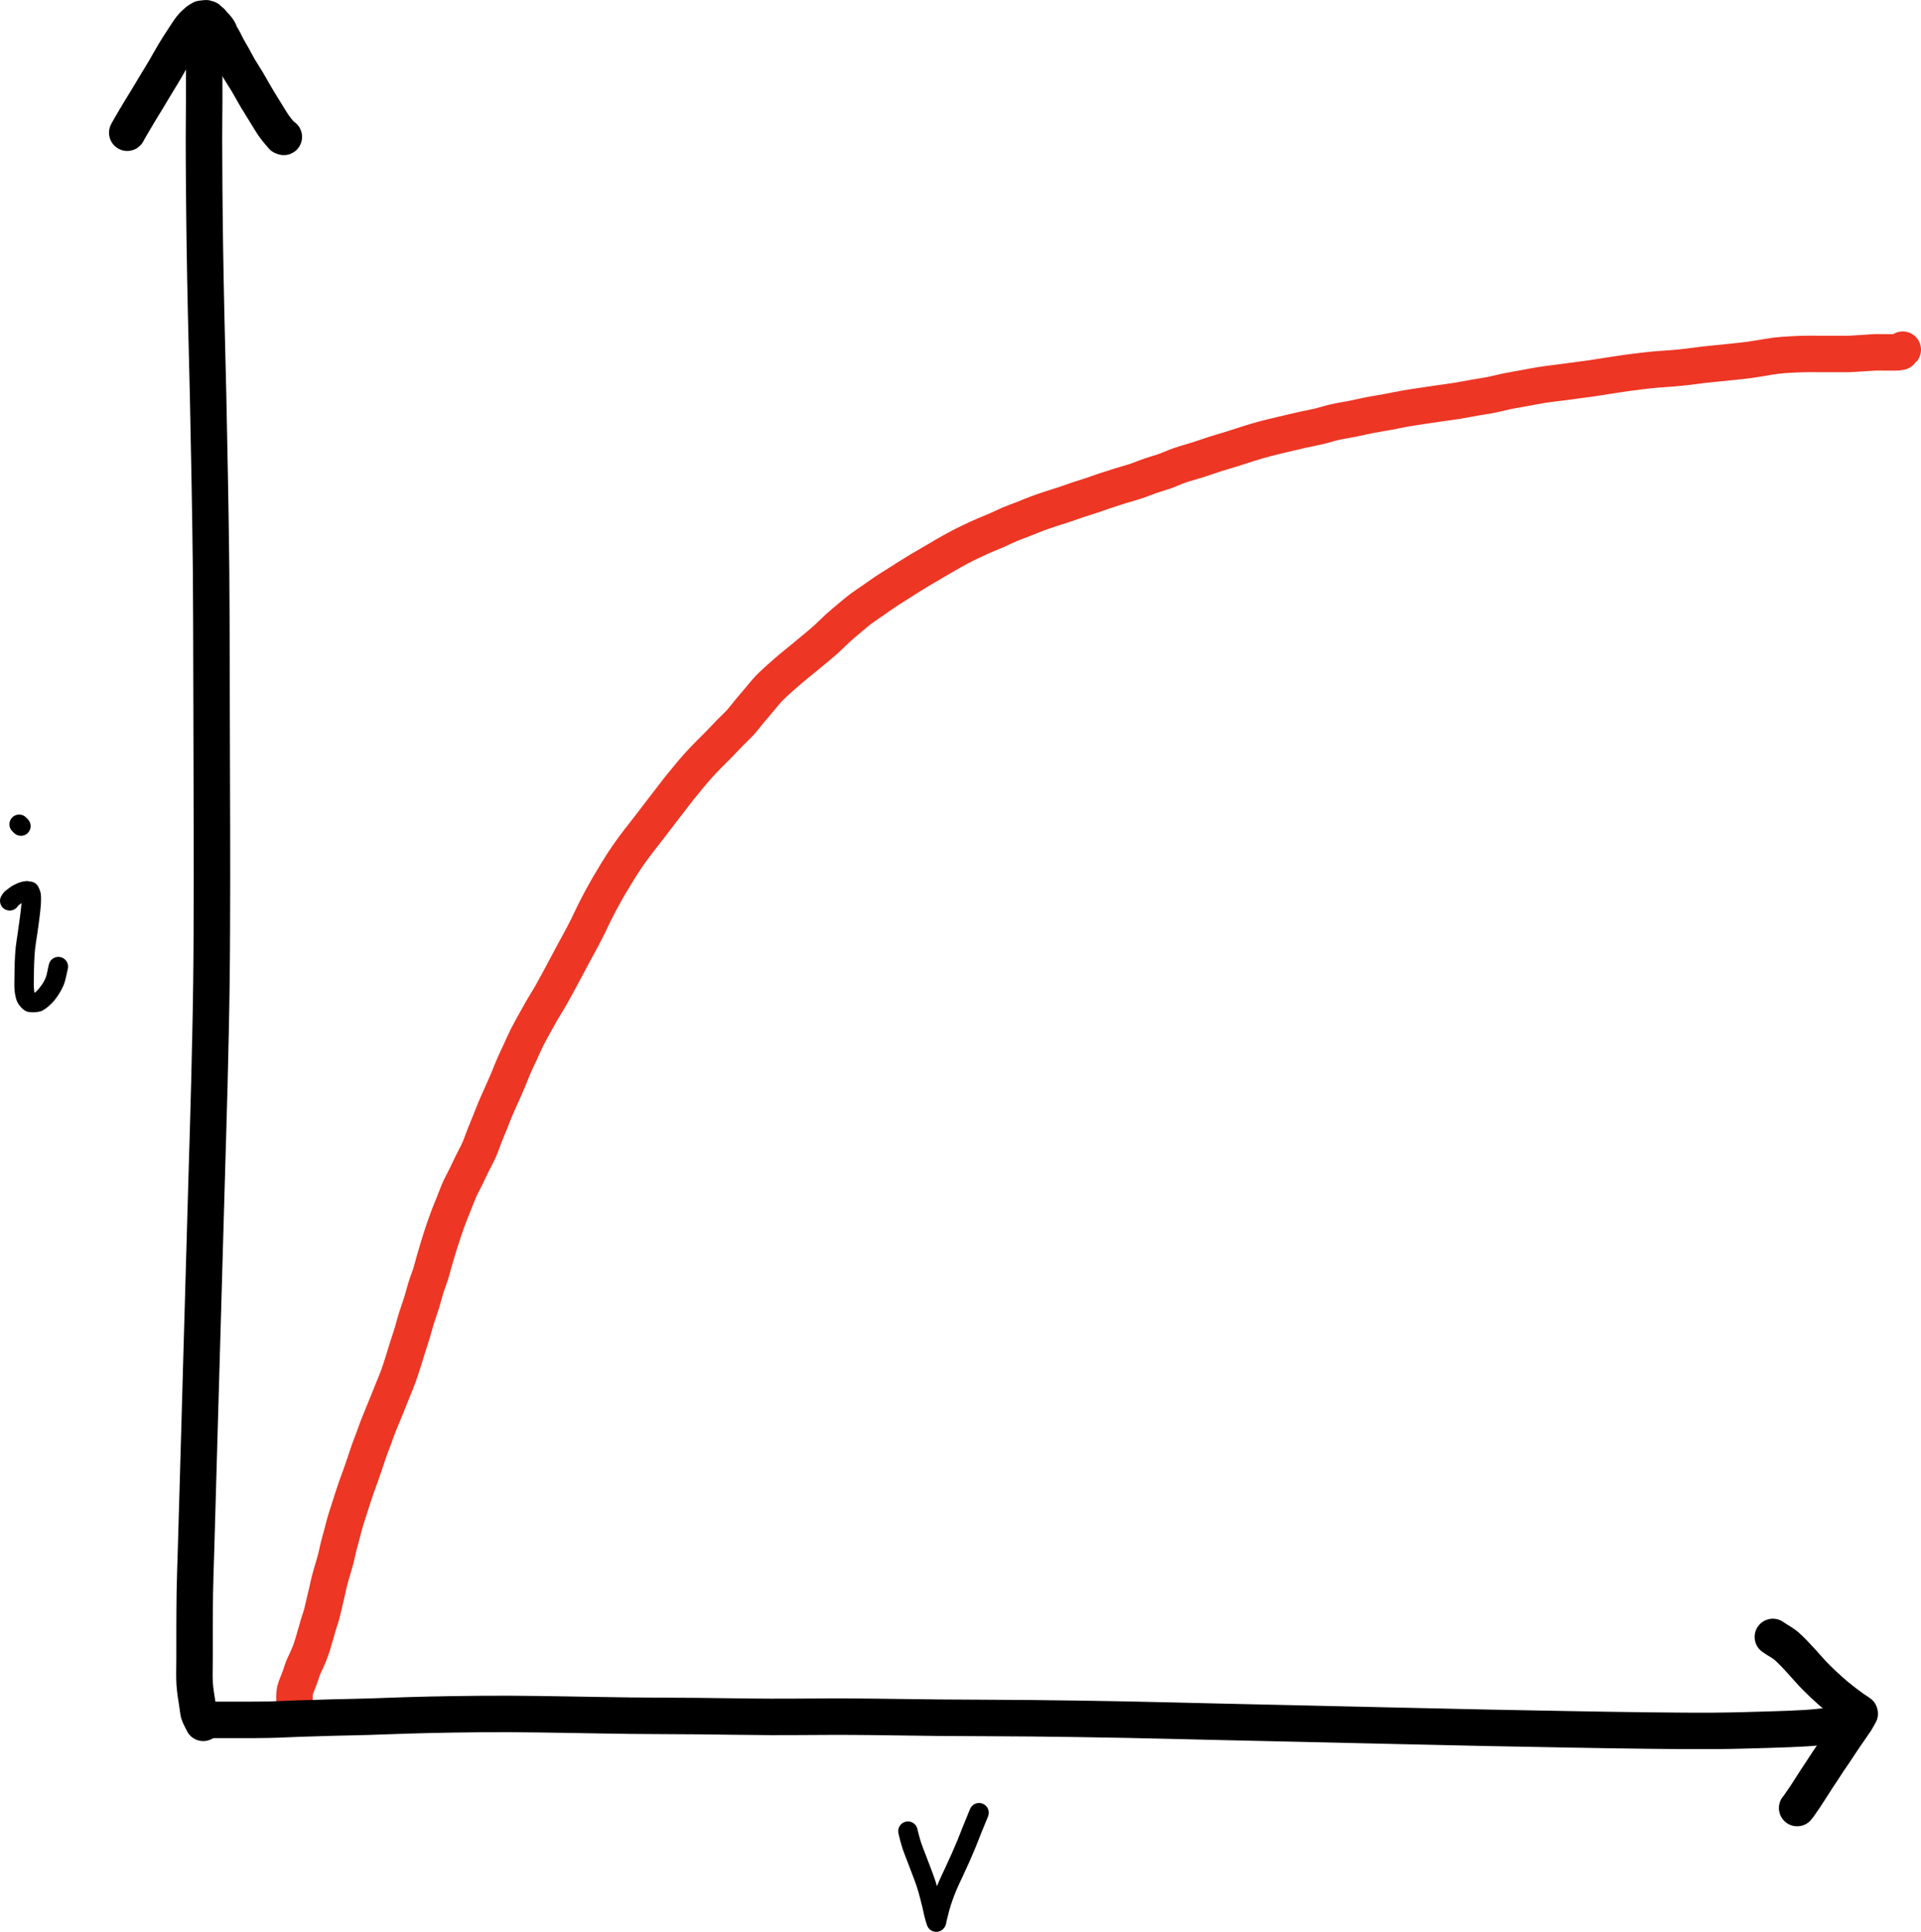 <?xml version="1.0" encoding="UTF-8" standalone="no"?>
<!-- Created with Inkscape (http://www.inkscape.org/) -->

<svg
   xmlns:dc="http://purl.org/dc/elements/1.1/"
   xmlns:cc="http://creativecommons.org/ns#"
   xmlns:rdf="http://www.w3.org/1999/02/22-rdf-syntax-ns#"
   xmlns:svg="http://www.w3.org/2000/svg"
   xmlns="http://www.w3.org/2000/svg"
   xmlns:sodipodi="http://sodipodi.sourceforge.net/DTD/sodipodi-0.dtd"
   xmlns:inkscape="http://www.inkscape.org/namespaces/inkscape"
   id="svg2"
   version="1.1"
   inkscape:version="0.48.5 r10040"
   width="317.406"
   height="319.164"
   xml:space="preserve"
   sodipodi:docname="IVCurveT.pdf"><defs
     id="defs6" /><sodipodi:namedview
     pagecolor="#ffffff"
     bordercolor="#666666"
     borderopacity="1"
     objecttolerance="10"
     gridtolerance="10"
     guidetolerance="10"
     inkscape:pageopacity="0"
     inkscape:pageshadow="2"
     inkscape:window-width="640"
     inkscape:window-height="480"
     id="namedview4"
     showgrid="false"
     inkscape:zoom="0.73943254"
     inkscape:cx="158.70291"
     inkscape:cy="159.58183"
     inkscape:window-x="49"
     inkscape:window-y="24"
     inkscape:window-maximized="0"
     inkscape:current-layer="g10" /><g
     id="g10"
     inkscape:groupmode="layer"
     inkscape:label="IVCurveT"
     transform="matrix(1.25,0,0,-1.25,0,319.164)"><g
       id="g12"><path
         d="m 118.762,13.034 c 0.019,-0.09 0.027,-0.141 0.097,-0.426 0.168,-0.691 0.864,-1.113 1.551,-0.945 0.692,0.168 1.113,0.863 0.945,1.555 -0.167,0.687 -0.863,1.113 -1.554,0.941 -0.688,-0.168 -1.113,-0.863 -0.942,-1.551 0.004,-0.015 0.051,-0.226 0.141,-0.547 0.195,-0.683 0.906,-1.078 1.59,-0.882 0.68,0.195 1.078,0.906 0.883,1.589 -0.196,0.684 -0.907,1.079 -1.59,0.883 -0.684,-0.195 -1.078,-0.906 -0.883,-1.59 0.066,-0.238 0.195,-0.734 0.359,-1.214 0.231,-0.672 0.961,-1.032 1.633,-0.801 0.672,0.23 1.031,0.961 0.801,1.633 -0.231,0.671 -0.961,1.027 -1.633,0.8 -0.672,-0.23 -1.031,-0.961 -0.801,-1.632 0.168,-0.485 0.387,-1.02 0.579,-1.528 0.203,-0.535 0.429,-1.109 0.632,-1.66 0.219,-0.578 0.438,-1.148 0.614,-1.676 0.164,-0.5 0.304,-1.035 0.437,-1.515 0.129,-0.473 0.234,-0.914 0.324,-1.286 0.086,-0.351 0.137,-0.644 0.207,-0.945 0.063,-0.273 0.125,-0.504 0.172,-0.68 0.059,-0.207 0.11,-0.363 0.137,-0.445 0.031,-0.097 0.074,-0.238 0.227,-0.539 0.394,-0.59 1.191,-0.75 1.781,-0.355 0.593,0.39 0.754,1.191 0.359,1.781 -0.394,0.59 -1.191,0.75 -1.785,0.359 -0.59,-0.394 -0.75,-1.195 -0.355,-1.785 -0.145,0.34 2.359,0.512 2.347,0.422 0.188,0.684 -0.215,1.395 -0.898,1.582 -0.684,0.188 -1.395,-0.215 -1.582,-0.898 -0.188,-0.688 0.215,-1.395 0.898,-1.582 0.688,-0.188 1.395,0.214 1.582,0.898 0.035,0.156 0.051,0.262 0.078,0.387 0.039,0.16 0.094,0.386 0.16,0.652 0.075,0.297 0.141,0.594 0.239,0.934 0.101,0.347 0.211,0.714 0.363,1.136 0.16,0.453 0.344,0.95 0.563,1.465 0.218,0.516 0.492,1.071 0.792,1.719 0.278,0.609 0.629,1.355 0.918,2.004 0.286,0.652 -0.007,1.41 -0.656,1.699 -0.648,0.289 -1.406,-0.004 -1.695,-0.656 -0.289,-0.649 0.004,-1.406 0.652,-1.695 0.649,-0.29 1.41,0.003 1.699,0.652 0.29,0.656 0.563,1.297 0.813,1.902 0.273,0.656 -0.039,1.406 -0.695,1.676 -0.657,0.273 -1.411,-0.039 -1.68,-0.695 -0.274,-0.657 0.039,-1.41 0.695,-1.68 0.657,-0.27 1.41,0.043 1.68,0.699 0.262,0.629 0.516,1.309 0.695,1.758 0.266,0.656 -0.051,1.406 -0.711,1.672 -0.66,0.266 -1.406,-0.055 -1.672,-0.711 -0.265,-0.66 0.051,-1.41 0.711,-1.676 0.661,-0.265 1.407,0.055 1.672,0.715 0.36,0.887 0.629,1.539 0.949,2.316 0.266,0.657 -0.046,1.411 -0.707,1.676 -0.656,0.27 -1.406,-0.047 -1.675,-0.703 -0.313,-0.769 -0.59,-1.43 -0.95,-2.328 -0.195,-0.481 -0.445,-1.152 -0.687,-1.738 -0.242,-0.586 -0.504,-1.2 -0.789,-1.84 -0.277,-0.621 -0.621,-1.356 -0.902,-1.973 -0.286,-0.617 -0.575,-1.199 -0.825,-1.785 -0.242,-0.574 -0.453,-1.141 -0.621,-1.613 -0.168,-0.481 -0.301,-0.918 -0.406,-1.278 -0.117,-0.41 -0.199,-0.761 -0.266,-1.027 -0.07,-0.277 -0.129,-0.527 -0.168,-0.707 -0.05,-0.211 -0.074,-0.367 -0.054,-0.273 -0.063,-0.282 2.472,-0.102 2.273,0.32 0.133,-0.274 0.117,-0.219 0.082,-0.109 -0.035,0.117 -0.066,0.207 -0.105,0.347 -0.043,0.16 -0.09,0.34 -0.149,0.582 -0.054,0.238 -0.109,0.551 -0.211,0.965 -0.09,0.379 -0.207,0.856 -0.343,1.363 -0.129,0.473 -0.29,1.067 -0.477,1.637 -0.195,0.598 -0.434,1.211 -0.645,1.773 -0.21,0.571 -0.441,1.157 -0.64,1.68 -0.203,0.531 -0.406,1.035 -0.547,1.442 -0.133,0.382 -0.242,0.812 -0.32,1.089 -0.078,0.266 -0.102,0.391 -0.118,0.45 -0.058,0.242 -0.046,0.203 -0.085,0.382 -0.157,0.692 -0.844,1.125 -1.536,0.969 -0.695,-0.152 -1.129,-0.844 -0.972,-1.535 z"
         style="fill:#000000;fill-opacity:1;fill-rule:nonzero;stroke:none"
         id="path14" /><path
         d="m 2.355,135.554 c 0.18,0.308 0.063,0.148 0.063,0.121 0.484,0.519 0.457,1.332 -0.063,1.816 -0.519,0.484 -1.332,0.457 -1.816,-0.062 -0.484,-0.516 -0.457,-1.332 0.063,-1.817 0.519,-0.484 1.332,-0.457 1.816,0.063 -0.148,-0.129 -0.059,-0.067 0.086,0.039 0.566,0.426 0.684,1.234 0.258,1.801 -0.426,0.57 -1.235,0.683 -1.801,0.257 -0.57,-0.425 -0.684,-1.23 -0.258,-1.8 0.426,-0.567 1.231,-0.684 1.801,-0.258 0.168,0.129 0.34,0.277 0.418,0.32 0.601,0.379 0.785,1.172 0.41,1.773 -0.379,0.602 -1.172,0.786 -1.773,0.411 -0.602,-0.379 -0.786,-1.172 -0.407,-1.774 0.375,-0.601 1.168,-0.785 1.77,-0.41 0.094,0.063 0.18,0.098 0.34,0.168 0.125,0.055 0.179,0.074 0.258,0.094 0.093,0.023 0.093,0.027 0.089,0.019 0.309,0.016 -0.168,0.098 -0.644,0.371 0.473,-0.531 1.285,-0.578 1.816,-0.109 0.531,0.473 0.578,1.285 0.106,1.816 -0.469,0.532 -1.282,0.579 -1.813,0.106 -0.531,-0.469 -0.578,-1.281 -0.109,-1.813 -0.016,0.032 -0.121,0.297 -0.125,0.2 0.027,-0.2 0.023,-0.496 -0.004,-0.95 -0.027,-0.453 -0.102,-1.054 -0.184,-1.707 -0.078,-0.613 -0.187,-1.371 -0.285,-2.047 -0.09,-0.66 -0.215,-1.347 -0.289,-2.05 -0.074,-0.707 -0.109,-1.407 -0.133,-2.051 -0.027,-0.645 -0.031,-1.316 -0.035,-1.856 -0.004,-0.535 -0.035,-1.101 0.004,-1.648 0.043,-0.488 0.133,-1.082 0.313,-1.551 0.144,-0.351 0.593,-1.023 1.246,-1.359 0.472,-0.16 1.375,-0.207 2.078,0.07 0.644,0.297 0.926,1.063 0.625,1.707 -0.301,0.645 -1.063,0.922 -1.707,0.625 -0.645,-0.301 -0.926,-1.066 -0.625,-1.711 0.301,-0.64 1.062,-0.922 1.707,-0.621 0.578,0.289 1.195,0.844 1.629,1.367 0.453,0.547 0.371,1.36 -0.176,1.809 -0.551,0.453 -1.359,0.371 -1.809,-0.176 -0.453,-0.551 -0.371,-1.359 0.176,-1.812 0.547,-0.45 1.359,-0.371 1.809,0.179 0.402,0.493 0.902,1.254 1.211,1.977 0.273,0.652 -0.036,1.406 -0.692,1.68 -0.652,0.273 -1.406,-0.036 -1.679,-0.692 -0.274,-0.656 0.035,-1.406 0.691,-1.679 0.656,-0.274 1.406,0.035 1.68,0.691 0.316,0.789 0.418,1.601 0.57,2.184 0.176,0.687 -0.242,1.386 -0.93,1.562 -0.687,0.172 -1.386,-0.242 -1.562,-0.93 -0.188,-0.754 -0.254,-1.39 -0.449,-1.828 -0.196,-0.488 -0.512,-0.957 -0.825,-1.332 -0.316,-0.387 -0.543,-0.605 -0.726,-0.668 -0.039,-0.07 -0.024,-0.039 -0.086,0.004 0.129,-0.137 0.324,-0.324 0.226,-0.086 -0.07,0.149 -0.097,0.387 -0.132,0.801 -0.032,0.352 0,0.812 0.003,1.41 0.004,0.555 0.008,1.184 0.032,1.774 0.027,0.64 0.054,1.261 0.121,1.894 0.062,0.606 0.179,1.246 0.281,1.957 0.094,0.668 0.211,1.442 0.289,2.09 0.082,0.652 0.164,1.32 0.199,1.855 0.032,0.528 0.032,1.036 -0.007,1.407 -0.063,0.457 -0.325,1 -0.508,1.218 -0.649,0.465 -1.34,0.481 -1.278,0.497 -0.246,-0.008 -0.543,-0.055 -0.738,-0.106 -0.203,-0.055 -0.445,-0.144 -0.633,-0.223 -0.164,-0.074 -0.429,-0.195 -0.679,-0.343 -0.258,-0.168 -0.508,-0.379 -0.598,-0.446 -0.106,-0.078 -0.234,-0.168 -0.426,-0.343 -0.254,-0.301 -0.371,-0.567 -0.32,-0.45 -0.395,-0.589 -0.235,-1.39 0.359,-1.781 0.59,-0.394 1.387,-0.234 1.781,0.356 z"
         style="fill:#000000;fill-opacity:1;fill-rule:nonzero;stroke:none"
         id="path16" /><path
         d="m 1.617,145.475 c 0.082,-0.078 0.16,-0.16 0.238,-0.238 0.504,-0.5 1.317,-0.5 1.821,0 0.5,0.504 0.5,1.317 0,1.82 -0.078,0.079 -0.16,0.157 -0.238,0.239 -0.504,0.5 -1.317,0.5 -1.821,0 -0.5,-0.504 -0.5,-1.317 0,-1.821 z"
         style="fill:#000000;fill-opacity:1;fill-rule:nonzero;stroke:none"
         id="path18" /><path
         d="m 41.336,29.167 0,0.527 c 0,1.332 -1.078,2.41 -2.41,2.41 -1.332,0 -2.41,-1.078 -2.41,-2.41 0,-1.332 1.078,-2.41 2.41,-2.41 1.332,0 2.41,1.078 2.41,2.41 l 0,0.387 c 0,1.332 -1.078,2.41 -2.41,2.41 -1.332,0 -2.41,-1.078 -2.41,-2.41 0,-1.332 1.078,-2.41 2.41,-2.41 1.332,0 2.41,1.078 2.41,2.41 l 0,0.703 c 0,1.332 -1.078,2.41 -2.41,2.41 -1.332,0 -2.41,-1.078 -2.41,-2.41 0,-1.332 1.078,-2.41 2.41,-2.41 1.332,0 2.41,1.078 2.41,2.41 0,0.289 -0.012,0.371 -0.004,0.414 0.012,0.176 0,0.145 0.012,0.16 0,0.028 0.039,0.11 0.125,0.352 0.051,0.14 0.152,0.363 0.273,0.68 0.098,0.257 0.207,0.554 0.305,0.839 0.129,0.371 0.18,0.598 0.242,0.739 0.063,0.164 0.203,0.425 0.387,0.832 0.133,0.293 0.301,0.668 0.469,1.093 0.148,0.387 0.324,0.868 0.476,1.356 0.281,0.91 0.527,1.84 0.781,2.695 0.106,0.36 0.278,0.821 0.438,1.387 0.148,0.555 0.262,1.094 0.371,1.559 0.113,0.472 0.234,0.976 0.355,1.488 0.125,0.551 0.227,1.066 0.34,1.496 0.11,0.445 0.25,0.875 0.403,1.414 0.129,0.445 0.296,0.977 0.441,1.539 0.148,0.598 0.246,1.133 0.355,1.563 0.114,0.464 0.258,0.933 0.411,1.511 0.148,0.555 0.277,1.114 0.41,1.571 0.133,0.468 0.301,0.941 0.472,1.484 0.168,0.527 0.325,1.035 0.489,1.531 0.16,0.496 0.308,0.957 0.476,1.43 0.164,0.473 0.36,0.98 0.559,1.535 0.191,0.539 0.379,1.078 0.57,1.648 0.196,0.575 0.375,1.157 0.555,1.661 0.183,0.523 0.414,1.089 0.621,1.656 0.215,0.578 0.367,1.043 0.551,1.515 0.179,0.465 0.398,0.973 0.617,1.504 0.211,0.516 0.414,1.004 0.637,1.559 0.226,0.562 0.468,1.168 0.707,1.766 0.215,0.535 0.484,1.16 0.726,1.828 0.246,0.672 0.469,1.375 0.668,1.988 0.207,0.656 0.371,1.227 0.567,1.84 0.183,0.59 0.429,1.305 0.64,1.996 0.219,0.73 0.367,1.352 0.559,1.953 0.187,0.617 0.465,1.348 0.703,2.113 0.227,0.746 0.387,1.422 0.559,1.957 0.168,0.543 0.414,1.141 0.632,1.832 0.215,0.684 0.348,1.25 0.508,1.813 0.172,0.598 0.36,1.238 0.551,1.855 0.199,0.645 0.402,1.282 0.613,1.907 0.219,0.648 0.446,1.285 0.676,1.894 0.211,0.563 0.445,1.11 0.688,1.715 0.253,0.633 0.449,1.195 0.664,1.668 0.214,0.48 0.488,0.961 0.808,1.613 0.285,0.586 0.57,1.196 0.844,1.758 0.266,0.543 0.637,1.199 0.957,1.914 0.32,0.738 0.516,1.363 0.738,1.918 0.231,0.582 0.52,1.266 0.77,1.883 0.258,0.648 0.449,1.168 0.687,1.723 0.242,0.574 0.543,1.218 0.828,1.863 0.258,0.586 0.524,1.164 0.789,1.797 0.282,0.668 0.524,1.328 0.766,1.879 0.25,0.578 0.508,1.105 0.82,1.773 0.297,0.649 0.598,1.34 0.883,1.906 0.289,0.578 0.61,1.145 0.942,1.746 0.336,0.61 0.621,1.133 0.957,1.711 0.3,0.52 0.679,1.11 1.058,1.762 0.371,0.641 0.735,1.313 1.082,1.949 0.364,0.668 0.711,1.328 1.067,1.989 0.343,0.644 0.726,1.363 1.05,1.964 0.325,0.598 0.61,1.11 0.922,1.7 0.309,0.582 0.629,1.187 0.942,1.812 0.312,0.625 0.566,1.207 0.844,1.758 0.3,0.598 0.636,1.25 0.953,1.836 0.32,0.598 0.605,1.105 0.945,1.691 0.324,0.555 0.672,1.133 1.019,1.696 0.364,0.589 0.715,1.148 1.075,1.683 0.375,0.555 0.742,1.067 1.136,1.602 0.36,0.488 0.754,0.976 1.164,1.508 0.403,0.515 0.817,1.05 1.204,1.554 0.398,0.52 0.734,0.969 1.125,1.477 0.367,0.48 0.796,1.031 1.191,1.539 0.414,0.539 0.789,1.039 1.172,1.523 0.402,0.504 0.808,1 1.23,1.5 0.418,0.5 0.809,0.969 1.207,1.41 0.407,0.45 0.821,0.875 1.274,1.34 0.429,0.442 0.898,0.887 1.406,1.407 0.488,0.503 0.969,1.027 1.406,1.476 0.407,0.418 0.938,0.891 1.469,1.473 0.535,0.597 0.965,1.183 1.332,1.621 0.387,0.465 0.766,0.906 1.176,1.387 0.449,0.527 0.82,1.007 1.18,1.382 0.386,0.407 0.761,0.739 1.281,1.211 0.469,0.422 1.039,0.914 1.551,1.348 0.5,0.426 0.988,0.805 1.523,1.246 0.535,0.438 1.098,0.899 1.641,1.356 0.496,0.414 1.015,0.847 1.543,1.324 0.562,0.512 1.054,1.027 1.476,1.406 0.461,0.414 0.891,0.77 1.406,1.207 0.508,0.422 0.997,0.844 1.454,1.191 0.457,0.344 0.972,0.672 1.543,1.067 0.566,0.394 1.078,0.766 1.578,1.101 0.472,0.313 0.972,0.618 1.504,0.957 0.527,0.336 1.05,0.668 1.535,0.977 0.511,0.32 0.922,0.578 1.437,0.887 0.492,0.297 1.094,0.64 1.664,0.972 0.578,0.336 1.117,0.657 1.668,0.973 0.582,0.332 1.145,0.66 1.692,0.949 0.527,0.282 1.054,0.535 1.601,0.797 0.551,0.266 1.074,0.508 1.613,0.742 0.508,0.223 1.055,0.426 1.688,0.703 0.625,0.274 1.164,0.555 1.656,0.758 0.516,0.219 1.137,0.434 1.774,0.684 0.648,0.254 1.175,0.484 1.722,0.687 0.547,0.204 1.157,0.411 1.75,0.606 0.559,0.187 1.125,0.351 1.758,0.562 0.645,0.215 1.258,0.446 1.828,0.633 0.543,0.184 1.125,0.352 1.758,0.563 0.645,0.215 1.242,0.437 1.832,0.632 0.625,0.211 1.238,0.407 1.922,0.622 0.609,0.187 1.414,0.402 2.156,0.648 0.774,0.258 1.379,0.523 1.926,0.711 0.563,0.195 1.227,0.367 1.992,0.641 0.766,0.277 1.367,0.57 1.946,0.765 0.617,0.215 1.433,0.422 2.265,0.684 0.836,0.265 1.567,0.535 2.32,0.773 0.704,0.227 1.543,0.461 2.313,0.703 0.805,0.25 1.488,0.493 2.168,0.7 0.723,0.218 1.363,0.414 2.094,0.605 0.687,0.184 1.468,0.359 2.261,0.551 0.797,0.187 1.602,0.383 2.36,0.555 0.734,0.164 1.531,0.304 2.351,0.5 0.836,0.199 1.485,0.421 2.082,0.554 0.633,0.145 1.368,0.246 2.196,0.41 0.816,0.164 1.558,0.344 2.304,0.489 0.723,0.14 1.578,0.273 2.371,0.418 0.809,0.148 1.497,0.3 2.165,0.421 0.707,0.125 1.347,0.223 2.125,0.34 0.734,0.114 1.57,0.235 2.371,0.352 0.793,0.113 1.668,0.223 2.504,0.355 0.859,0.141 1.636,0.305 2.351,0.426 0.668,0.117 1.375,0.211 2.16,0.363 0.813,0.161 1.535,0.364 2.196,0.497 0.707,0.144 1.461,0.265 2.273,0.41 0.785,0.144 1.578,0.308 2.262,0.414 0.687,0.109 1.379,0.176 2.121,0.273 0.73,0.094 1.402,0.188 2.117,0.281 0.672,0.09 1.391,0.176 2.137,0.286 0.761,0.109 1.535,0.242 2.273,0.355 0.774,0.117 1.547,0.242 2.289,0.348 0.719,0.101 1.446,0.195 2.125,0.273 0.699,0.082 1.328,0.149 1.969,0.203 0.617,0.055 1.219,0.078 1.969,0.141 0.679,0.058 1.453,0.137 2.176,0.219 0.773,0.089 1.527,0.207 2.183,0.281 0.684,0.078 1.352,0.133 2.078,0.207 0.676,0.07 1.41,0.141 2.059,0.211 0.64,0.07 1.262,0.133 1.894,0.223 0.66,0.089 1.231,0.195 1.805,0.285 0.625,0.101 1.203,0.211 1.727,0.269 0.55,0.063 1.144,0.094 1.765,0.129 0.606,0.035 1.164,0.055 1.739,0.067 1.332,0.027 2.39,1.128 2.363,2.457 -0.028,1.332 -1.129,2.39 -2.457,2.363 -1.332,-0.028 -2.391,-1.125 -2.364,-2.457 0.028,-1.332 1.129,-2.391 2.458,-2.363 0.527,0.011 1.093,0 1.64,0 1.332,0 2.41,1.078 2.41,2.41 0,1.332 -1.078,2.41 -2.41,2.41 -1.332,0 -2.41,-1.078 -2.41,-2.41 0,-1.332 1.078,-2.41 2.41,-2.41 l 2.887,0 c 1.328,0 2.41,1.078 2.41,2.41 0,1.332 -1.082,2.41 -2.41,2.41 -1.332,0 -2.414,-1.078 -2.414,-2.41 0,-1.332 1.082,-2.41 2.414,-2.41 0.387,0 0.801,-0.012 1.265,0 1.332,0.039 2.379,1.152 2.34,2.48 -0.039,1.332 -1.152,2.379 -2.48,2.34 -1.332,-0.039 -2.379,-1.149 -2.34,-2.481 0.039,-1.332 1.148,-2.379 2.48,-2.339 0.473,0.015 0.915,0.054 1.27,0.074 0.391,0.023 0.754,0.047 1.129,0.07 0.398,0.027 0.789,0.059 1.059,0.066 1.332,0.047 2.374,1.165 2.328,2.493 -0.047,1.332 -1.164,2.375 -2.493,2.328 -1.332,-0.047 -2.371,-1.16 -2.328,-2.492 0.047,-1.332 1.164,-2.372 2.493,-2.329 0.261,0.012 0.507,0 0.832,0 1.332,0 2.41,1.079 2.41,2.411 0,1.332 -1.078,2.41 -2.41,2.41 -1.332,0 -2.411,-1.078 -2.411,-2.41 0,-1.332 1.079,-2.411 2.411,-2.411 l 1.476,0 c 1.332,0 2.414,1.079 2.414,2.411 0,1.332 -1.082,2.41 -2.414,2.41 -1.328,0 -2.41,-1.078 -2.41,-2.41 0,-1.332 1.082,-2.411 2.41,-2.411 0.145,0 0.402,-0.011 0.734,0.008 1.329,0.094 2.329,1.246 2.235,2.574 -0.094,1.329 -1.25,2.329 -2.578,2.235 -1.325,-0.094 -2.325,-1.25 -2.231,-2.578 0.094,-1.328 1.246,-2.328 2.574,-2.231 0.313,0.024 0.75,0.102 1.332,0.317 1.188,0.597 1.672,2.043 1.079,3.234 -0.598,1.191 -2.047,1.676 -3.235,1.078 -1.191,-0.594 -1.676,-2.043 -1.078,-3.234 0.594,-1.192 2.043,-1.672 3.234,-1.078 0.821,0.55 1.29,1.316 0.907,0.734 0.941,0.941 0.941,2.469 0,3.41 -0.942,0.942 -2.469,0.942 -3.41,0 -0.571,-0.769 -0.086,-0.183 0.347,0.168 0.5,0.176 0.504,0.176 0.485,0.18 0.007,-0.004 -0.11,0.004 -0.395,0.004 l -1.476,0 c -0.227,0 -0.571,0.011 -0.997,0 -0.406,-0.016 -0.851,-0.051 -1.195,-0.074 -0.383,-0.024 -0.738,-0.047 -1.117,-0.071 -0.422,-0.023 -0.785,-0.058 -1.121,-0.066 -0.324,-0.012 -0.668,0 -1.125,0 l -2.887,0 c -0.496,0 -1.113,0.012 -1.734,0 -0.621,-0.012 -1.27,-0.035 -1.918,-0.074 -0.61,-0.032 -1.336,-0.075 -2.035,-0.153 -0.707,-0.082 -1.387,-0.207 -1.93,-0.293 -0.645,-0.101 -1.168,-0.199 -1.715,-0.273 -0.547,-0.078 -1.101,-0.133 -1.762,-0.203 -0.625,-0.071 -1.343,-0.141 -2.023,-0.211 -0.684,-0.071 -1.383,-0.129 -2.141,-0.215 -0.758,-0.086 -1.508,-0.203 -2.179,-0.281 -0.688,-0.078 -1.395,-0.149 -2.043,-0.203 -0.641,-0.055 -1.243,-0.079 -1.973,-0.141 -0.684,-0.063 -1.383,-0.133 -2.109,-0.219 -0.711,-0.082 -1.493,-0.183 -2.239,-0.289 -0.789,-0.109 -1.589,-0.238 -2.351,-0.355 -0.774,-0.121 -1.528,-0.246 -2.231,-0.348 -0.691,-0.102 -1.383,-0.187 -2.082,-0.277 -0.722,-0.098 -1.386,-0.188 -2.105,-0.282 -0.668,-0.089 -1.418,-0.164 -2.242,-0.293 -0.801,-0.125 -1.649,-0.296 -2.379,-0.429 -0.766,-0.141 -1.563,-0.27 -2.371,-0.434 -0.825,-0.168 -1.536,-0.367 -2.164,-0.488 -0.629,-0.125 -1.286,-0.207 -2.063,-0.344 -0.793,-0.137 -1.539,-0.293 -2.289,-0.414 -0.742,-0.121 -1.582,-0.226 -2.426,-0.348 -0.797,-0.113 -1.652,-0.238 -2.41,-0.355 -0.777,-0.117 -1.473,-0.223 -2.234,-0.359 -0.77,-0.137 -1.469,-0.289 -2.2,-0.426 -0.714,-0.133 -1.593,-0.266 -2.414,-0.426 -0.855,-0.168 -1.613,-0.352 -2.336,-0.496 -0.679,-0.137 -1.476,-0.246 -2.308,-0.434 -0.844,-0.195 -1.52,-0.425 -2.137,-0.57 -0.676,-0.16 -1.445,-0.297 -2.289,-0.484 -0.801,-0.18 -1.637,-0.383 -2.426,-0.571 -0.761,-0.179 -1.597,-0.371 -2.379,-0.578 -0.8,-0.211 -1.531,-0.429 -2.269,-0.656 -0.766,-0.234 -1.465,-0.481 -2.195,-0.707 -0.696,-0.219 -1.547,-0.461 -2.332,-0.707 -0.848,-0.274 -1.583,-0.539 -2.321,-0.774 -0.687,-0.222 -1.554,-0.441 -2.375,-0.722 -0.84,-0.293 -1.476,-0.602 -1.996,-0.785 -0.57,-0.203 -1.207,-0.371 -1.945,-0.621 -0.731,-0.254 -1.301,-0.508 -1.875,-0.696 -0.582,-0.195 -1.344,-0.394 -2.063,-0.621 -0.703,-0.215 -1.367,-0.43 -2.019,-0.648 -0.664,-0.219 -1.266,-0.446 -1.828,-0.633 -0.551,-0.184 -1.133,-0.352 -1.758,-0.563 -0.649,-0.214 -1.266,-0.445 -1.828,-0.632 -0.551,-0.184 -1.117,-0.348 -1.762,-0.563 -0.594,-0.195 -1.281,-0.426 -1.906,-0.66 -0.672,-0.25 -1.239,-0.5 -1.797,-0.719 -0.543,-0.215 -1.215,-0.445 -1.883,-0.726 -0.668,-0.282 -1.246,-0.579 -1.723,-0.786 -0.515,-0.226 -1.058,-0.429 -1.687,-0.703 -0.574,-0.254 -1.176,-0.527 -1.762,-0.808 -0.566,-0.274 -1.183,-0.574 -1.777,-0.891 -0.625,-0.332 -1.254,-0.691 -1.824,-1.019 -0.59,-0.336 -1.149,-0.672 -1.707,-0.997 -0.547,-0.316 -1.172,-0.675 -1.715,-1 -0.559,-0.335 -1.016,-0.625 -1.52,-0.941 -0.512,-0.32 -1.043,-0.664 -1.558,-0.992 -0.489,-0.309 -1.036,-0.641 -1.59,-1.012 -0.582,-0.387 -1.133,-0.785 -1.66,-1.152 -0.493,-0.344 -1.082,-0.723 -1.696,-1.184 -0.582,-0.441 -1.16,-0.937 -1.64,-1.34 -0.508,-0.425 -1.012,-0.843 -1.547,-1.328 -0.555,-0.504 -1.047,-1.015 -1.477,-1.406 -0.445,-0.402 -0.902,-0.777 -1.414,-1.207 -0.512,-0.434 -1.054,-0.879 -1.594,-1.32 -0.5,-0.41 -1.011,-0.813 -1.574,-1.285 -0.531,-0.454 -1.164,-0.997 -1.683,-1.465 -0.508,-0.461 -1.02,-0.922 -1.536,-1.461 -0.519,-0.555 -0.972,-1.129 -1.351,-1.574 -0.399,-0.469 -0.797,-0.93 -1.211,-1.43 -0.473,-0.567 -0.836,-1.07 -1.203,-1.473 -0.348,-0.387 -0.813,-0.797 -1.344,-1.34 -0.5,-0.511 -0.976,-1.035 -1.41,-1.476 -0.441,-0.457 -0.91,-0.903 -1.406,-1.41 -0.453,-0.461 -0.934,-0.957 -1.399,-1.473 -0.465,-0.512 -0.91,-1.051 -1.328,-1.547 -0.433,-0.516 -0.879,-1.059 -1.305,-1.594 -0.425,-0.539 -0.82,-1.062 -1.214,-1.574 -0.391,-0.504 -0.821,-1.058 -1.2,-1.555 -0.406,-0.527 -0.742,-0.976 -1.129,-1.476 -0.375,-0.488 -0.785,-1.016 -1.187,-1.539 -0.379,-0.492 -0.809,-1.02 -1.23,-1.59 -0.418,-0.566 -0.848,-1.168 -1.254,-1.773 -0.407,-0.602 -0.805,-1.239 -1.176,-1.836 -0.367,-0.594 -0.75,-1.231 -1.094,-1.821 -0.352,-0.613 -0.68,-1.191 -1.019,-1.824 -0.336,-0.621 -0.704,-1.332 -1.02,-1.965 -0.328,-0.656 -0.582,-1.238 -0.844,-1.758 -0.285,-0.574 -0.582,-1.129 -0.886,-1.707 -0.293,-0.547 -0.571,-1.047 -0.911,-1.675 -0.328,-0.61 -0.711,-1.332 -1.054,-1.973 -0.364,-0.676 -0.703,-1.32 -1.047,-1.957 -0.352,-0.637 -0.688,-1.258 -1.028,-1.848 -0.32,-0.551 -0.695,-1.133 -1.054,-1.754 -0.36,-0.625 -0.676,-1.199 -1.012,-1.808 -0.312,-0.571 -0.68,-1.219 -1.027,-1.91 -0.344,-0.692 -0.672,-1.446 -0.946,-2.036 -0.289,-0.621 -0.574,-1.207 -0.867,-1.882 -0.297,-0.68 -0.547,-1.356 -0.785,-1.918 -0.242,-0.575 -0.488,-1.118 -0.758,-1.723 -0.265,-0.602 -0.582,-1.281 -0.859,-1.938 -0.274,-0.652 -0.481,-1.207 -0.719,-1.792 -0.234,-0.586 -0.527,-1.286 -0.777,-1.915 -0.285,-0.714 -0.449,-1.25 -0.668,-1.742 -0.215,-0.492 -0.543,-1.07 -0.875,-1.742 -0.301,-0.617 -0.582,-1.226 -0.844,-1.762 -0.258,-0.523 -0.57,-1.078 -0.879,-1.761 C 58.242,98.436 58.012,97.788 57.793,97.241 57.57,96.682 57.316,96.093 57.07,95.44 56.824,94.784 56.57,94.073 56.34,93.393 56.113,92.722 55.891,92.018 55.688,91.362 55.484,90.702 55.285,90.018 55.109,89.417 54.918,88.741 54.801,88.233 54.637,87.714 54.484,87.222 54.234,86.62 54.004,85.886 53.781,85.171 53.621,84.491 53.438,83.909 53.246,83.284 52.969,82.554 52.734,81.796 52.504,81.054 52.348,80.413 52.168,79.811 51.984,79.21 51.746,78.518 51.539,77.866 51.328,77.194 51.168,76.636 50.98,76.05 50.781,75.425 50.586,74.811 50.379,74.241 50.188,73.714 49.945,73.155 49.703,72.55 49.461,71.948 49.223,71.35 49,70.8 48.785,70.265 48.586,69.788 48.371,69.261 48.172,68.772 47.938,68.222 47.723,67.671 47.5,67.097 47.336,66.597 47.148,66.089 46.961,65.585 46.723,64.987 46.504,64.37 46.289,63.765 46.102,63.159 45.93,62.655 45.742,62.1 45.562,61.593 45.379,61.069 45.203,60.577 45,60.054 44.809,59.507 c -0.18,-0.524 -0.348,-1.032 -0.508,-1.528 -0.172,-0.527 -0.332,-1.047 -0.496,-1.562 -0.153,-0.477 -0.34,-1.016 -0.512,-1.61 -0.168,-0.585 -0.309,-1.191 -0.434,-1.664 -0.132,-0.5 -0.289,-1.007 -0.433,-1.586 -0.145,-0.589 -0.238,-1.113 -0.348,-1.535 -0.109,-0.433 -0.258,-0.898 -0.406,-1.41 -0.133,-0.469 -0.289,-0.969 -0.438,-1.543 -0.144,-0.566 -0.257,-1.133 -0.363,-1.597 -0.113,-0.489 -0.234,-0.981 -0.351,-1.465 -0.129,-0.543 -0.219,-1.004 -0.329,-1.399 -0.097,-0.355 -0.25,-0.761 -0.41,-1.285 -0.277,-0.933 -0.515,-1.84 -0.765,-2.652 -0.114,-0.367 -0.235,-0.688 -0.368,-1.035 -0.113,-0.297 -0.234,-0.555 -0.378,-0.879 -0.102,-0.239 -0.282,-0.571 -0.458,-0.996 -0.167,-0.438 -0.257,-0.778 -0.32,-0.95 -0.086,-0.25 -0.172,-0.484 -0.258,-0.707 -0.066,-0.183 -0.175,-0.422 -0.289,-0.726 -0.074,-0.199 -0.203,-0.543 -0.297,-0.914 -0.082,-0.383 -0.117,-0.774 -0.128,-0.965 -0.016,-0.344 -0.004,-0.578 -0.004,-0.715 l 0,-1.617 c 0,-1.332 1.078,-2.41 2.41,-2.41 1.332,0 2.41,1.078 2.41,2.41 z"
         style="fill:#ed3624;fill-opacity:1;fill-rule:nonzero;stroke:none"
         id="path20" /><path
         d="m 27.441,25.542 c 0.672,0.238 0.164,0.086 0.2,0.07 1.32,0.172 2.25,1.383 2.078,2.703 -0.172,1.321 -1.383,2.25 -2.703,2.078 -1.321,-0.171 -2.25,-1.382 -2.078,-2.703 0.171,-1.32 1.382,-2.25 2.703,-2.078 -0.157,-0.012 -0.043,-0.008 0.293,-0.004 1.332,0.008 2.406,1.09 2.398,2.422 -0.008,1.332 -1.094,2.406 -2.426,2.399 -1.332,-0.008 -2.406,-1.094 -2.398,-2.426 0.008,-1.332 1.094,-2.403 2.426,-2.395 0.347,0 0.738,-0.004 1.605,-0.004 1.332,0.004 2.406,1.09 2.402,2.418 -0.003,1.332 -1.086,2.41 -2.418,2.407 -1.332,-0.008 -2.406,-1.09 -2.402,-2.418 0.004,-1.332 1.086,-2.411 2.418,-2.407 1.668,0.008 3.773,-0.015 6.051,0.028 1.176,0.019 2.758,0.109 4.129,0.152 1.426,0.051 2.843,0.094 4.394,0.133 1.473,0.039 3.075,0.062 4.739,0.113 1.707,0.051 3.425,0.129 5.269,0.18 1.895,0.055 3.77,0.101 5.988,0.133 2.168,0.031 4.688,0.058 7.161,0.05 2.492,-0.007 5.132,-0.058 7.804,-0.097 2.719,-0.039 5.43,-0.102 8.375,-0.133 2.801,-0.031 5.824,-0.027 8.809,-0.055 3.101,-0.027 6.176,-0.093 9.558,-0.105 3.418,-0.016 6.973,0.047 10.739,0.027 3.625,-0.015 7.644,-0.101 11.582,-0.137 4.023,-0.035 8.222,-0.027 12.23,-0.07 4.121,-0.043 8.059,-0.101 12.211,-0.18 3.942,-0.074 8.133,-0.187 12.106,-0.277 4.066,-0.094 8.05,-0.18 12.011,-0.269 4.035,-0.094 7.95,-0.184 12.008,-0.274 3.902,-0.086 8.125,-0.187 11.906,-0.262 3.868,-0.082 7.52,-0.148 11.055,-0.207 3.574,-0.062 7.102,-0.125 10.316,-0.156 3.086,-0.035 6.008,-0.062 8.629,-0.043 2.692,0.02 5.254,0.102 7.262,0.16 2.047,0.063 3.59,0.117 5.027,0.207 1.332,0.082 2.34,1.227 2.258,2.555 -0.082,1.332 -1.226,2.34 -2.554,2.258 -1.329,-0.082 -2.34,-1.227 -2.258,-2.555 0.082,-1.328 1.226,-2.34 2.554,-2.258 1.442,0.09 2.637,0.254 3.399,0.317 1.324,0.105 2.312,1.269 2.207,2.597 -0.106,1.325 -1.27,2.313 -2.598,2.207 -1.328,-0.105 -2.316,-1.269 -2.207,-2.597 0.106,-1.328 1.27,-2.317 2.598,-2.207 0.754,0.062 1.312,0.051 1.844,0.109 1.316,0.176 2.25,1.383 2.074,2.703 -0.172,1.321 -1.383,2.25 -2.703,2.078 -1.321,-0.172 -2.25,-1.382 -2.078,-2.703 0.175,-1.32 1.386,-2.25 2.707,-2.078 0.894,0.137 1.355,0.375 1.277,0.313 1.285,0.336 2.059,1.652 1.723,2.941 -0.332,1.289 -1.649,2.063 -2.938,1.727 -0.734,-0.231 -0.383,-0.176 -0.691,-0.2 -0.071,-0.019 -0.66,-0.011 -1.606,-0.086 -0.918,-0.074 -2.031,-0.23 -3.304,-0.308 -1.375,-0.086 -2.84,-0.141 -4.875,-0.199 -2.012,-0.059 -4.52,-0.141 -7.153,-0.161 -2.578,-0.019 -5.461,0.012 -8.547,0.043 -3.191,0.032 -6.703,0.094 -10.281,0.157 -3.531,0.058 -7.176,0.125 -11.039,0.207 -3.769,0.074 -7.988,0.175 -11.895,0.261 -4.058,0.09 -7.972,0.18 -12.011,0.274 -3.957,0.09 -7.942,0.176 -12.008,0.269 -3.961,0.09 -8.164,0.204 -12.125,0.278 -4.16,0.078 -8.121,0.136 -12.25,0.179 -4.039,0.043 -8.242,0.039 -12.242,0.075 -3.906,0.031 -7.934,0.117 -11.598,0.132 -3.816,0.02 -7.375,-0.039 -10.742,-0.027 -3.344,0.012 -6.406,0.078 -9.539,0.106 -3.004,0.027 -6.024,0.023 -8.797,0.054 -2.914,0.032 -5.617,0.094 -8.355,0.133 -2.661,0.039 -5.325,0.094 -7.864,0.098 -2.508,0.008 -5.062,-0.02 -7.238,-0.051 -2.242,-0.031 -4.156,-0.078 -6.055,-0.133 -1.89,-0.051 -3.617,-0.133 -5.277,-0.18 -1.633,-0.05 -3.223,-0.074 -4.727,-0.113 -1.558,-0.043 -2.992,-0.086 -4.429,-0.133 -1.426,-0.047 -2.981,-0.132 -4.051,-0.152 -2.211,-0.039 -4.277,-0.02 -5.981,-0.023 -0.839,-0.004 -1.222,0 -1.617,0 -0.39,-0.004 -0.668,-0.012 -0.89,-0.036 -0.625,-0.101 -1.129,-0.336 -0.786,-0.183 -1.289,-0.336 -2.062,-1.653 -1.726,-2.942 0.336,-1.289 1.652,-2.062 2.937,-1.726 z"
         style="fill:#000000;fill-opacity:1;fill-rule:nonzero;stroke:none"
         id="path22" /><path
         d="m 239.43,14.858 c -0.059,-0.058 0.09,0.09 0.297,0.371 0.789,1.075 0.558,2.582 -0.512,3.371 -1.074,0.79 -2.582,0.559 -3.371,-0.515 -0.789,-1.07 -0.559,-2.578 0.515,-3.367 1.071,-0.789 2.579,-0.559 3.368,0.511 0.078,0.11 0.16,0.235 0.285,0.414 0.75,1.098 0.472,2.598 -0.625,3.352 -1.098,0.754 -2.598,0.477 -3.352,-0.621 -0.754,-1.098 -0.473,-2.602 0.625,-3.352 1.098,-0.754 2.598,-0.476 3.352,0.621 0.113,0.168 0.355,0.508 0.578,0.84 0.738,1.11 0.441,2.606 -0.668,3.344 -1.106,0.738 -2.602,0.441 -3.34,-0.664 -0.742,-1.109 -0.441,-2.606 0.664,-3.344 1.109,-0.742 2.606,-0.441 3.344,0.664 0.219,0.328 0.441,0.68 0.68,1.047 0.253,0.399 0.527,0.836 0.789,1.235 0.246,0.378 0.519,0.785 0.804,1.214 0.289,0.442 0.575,0.891 0.828,1.27 0.258,0.387 0.52,0.75 0.809,1.18 0.27,0.402 0.551,0.839 0.773,1.175 0.235,0.352 0.461,0.684 0.637,0.946 0.36,0.523 0.676,0.98 0.988,1.429 0.141,0.207 0.286,0.411 0.43,0.633 0.152,0.242 0.274,0.461 0.332,0.567 0.094,0.168 0.156,0.281 0.172,0.308 0.012,0.024 0.047,0.082 0.285,0.598 0.41,1.265 -0.285,2.625 -1.551,3.035 -1.265,0.41 -2.625,-0.281 -3.035,-1.547 -0.414,-1.269 0.281,-2.629 1.547,-3.039 1.266,-0.41 2.625,0.281 3.039,1.551 -2.203,-1.594 -1.683,3.094 -0.621,2.547 -0.949,0.929 -2.476,0.918 -3.41,-0.035 -0.93,-0.95 -0.918,-2.477 0.035,-3.407 0.949,-0.933 2.477,-0.918 3.406,0.032 0.934,0.949 0.918,2.476 -0.031,3.41 -0.223,0.195 -0.402,0.328 -0.598,0.457 -0.226,0.152 -0.378,0.238 -0.57,0.375 -0.258,0.183 -0.586,0.422 -0.945,0.699 -0.399,0.309 -0.801,0.613 -1.227,0.973 -0.429,0.367 -0.918,0.8 -1.383,1.238 -0.484,0.453 -0.957,0.91 -1.394,1.367 -0.418,0.438 -0.848,0.957 -1.32,1.477 -0.418,0.453 -0.868,0.941 -1.25,1.336 -0.371,0.378 -0.762,0.761 -1.114,1.066 -1.015,0.863 -2.535,0.738 -3.398,-0.273 -0.863,-1.016 -0.742,-2.536 0.273,-3.399 1.012,-0.863 2.535,-0.742 3.399,0.274 0.863,1.011 0.738,2.535 -0.274,3.398 -0.429,0.355 -0.82,0.598 -0.98,0.707 -1.106,0.738 -2.602,0.441 -3.344,-0.664 -0.738,-1.106 -0.441,-2.606 0.664,-3.344 1.106,-0.742 2.606,-0.445 3.344,0.66 0.742,1.11 0.445,2.606 -0.664,3.348 -0.309,0.203 -0.567,0.34 -0.57,0.348 -1.122,0.715 -2.61,0.386 -3.329,-0.739 -0.714,-1.121 -0.386,-2.609 0.739,-3.328 1.121,-0.715 2.609,-0.386 3.328,0.739 0.715,1.121 0.387,2.609 -0.738,3.328 -0.184,0.117 -0.254,0.168 -0.457,0.308 -1.106,0.742 -2.606,0.446 -3.344,-0.66 -0.742,-1.105 -0.449,-2.605 0.66,-3.344 0.129,-0.089 0.269,-0.191 0.551,-0.371 0.218,-0.136 0.375,-0.215 0.48,-0.289 0.281,-0.187 0.387,-0.238 0.535,-0.371 0.203,-0.172 0.442,-0.41 0.793,-0.766 0.325,-0.332 0.719,-0.765 1.137,-1.222 0.395,-0.43 0.859,-0.988 1.398,-1.551 0.5,-0.523 1.063,-1.07 1.575,-1.551 0.511,-0.48 1.086,-0.992 1.566,-1.398 0.52,-0.438 1.012,-0.817 1.399,-1.113 0.406,-0.313 0.808,-0.61 1.101,-0.817 0.352,-0.25 0.613,-0.402 0.672,-0.441 0.105,-0.071 0.117,-0.082 -0.09,0.101 1.223,-0.711 1.656,4.121 -0.594,2.379 0.235,0.504 0.176,0.414 0.106,0.285 -0.071,-0.121 -0.106,-0.195 -0.156,-0.277 -0.086,-0.156 -0.145,-0.266 -0.215,-0.371 -0.074,-0.117 -0.176,-0.258 -0.34,-0.496 -0.297,-0.434 -0.621,-0.895 -0.992,-1.442 -0.188,-0.273 -0.426,-0.628 -0.668,-0.992 -0.246,-0.371 -0.524,-0.801 -0.766,-1.16 -0.25,-0.371 -0.516,-0.742 -0.812,-1.187 -0.289,-0.434 -0.582,-0.895 -0.848,-1.297 -0.262,-0.399 -0.543,-0.813 -0.82,-1.235 -0.289,-0.445 -0.567,-0.894 -0.801,-1.257 -0.242,-0.375 -0.445,-0.692 -0.633,-0.977 -0.18,-0.27 -0.402,-0.578 -0.547,-0.789 -0.144,-0.215 -0.246,-0.367 -0.191,-0.285 -0.082,-0.117 0.047,0.043 -0.168,-0.207 -0.836,-1.039 -0.672,-2.555 0.367,-3.391 1.035,-0.836 2.555,-0.672 3.387,0.367 z"
         style="fill:#000000;fill-opacity:1;fill-rule:nonzero;stroke:none"
         id="path24" /><path
         d="m 29.055,28.643 c -0.348,0.704 -0.391,0.618 -0.493,1.012 -0.402,1.27 -1.757,1.973 -3.027,1.574 -1.269,-0.402 -1.973,-1.757 -1.57,-3.027 0.398,-1.27 1.754,-1.973 3.023,-1.57 1.27,0.402 1.973,1.754 1.574,3.023 0.032,-0.176 0,0.113 -0.093,0.785 -0.18,1.321 -1.395,2.242 -2.715,2.063 -1.32,-0.184 -2.242,-1.399 -2.059,-2.719 0.18,-1.316 1.395,-2.238 2.715,-2.059 1.32,0.18 2.242,1.399 2.059,2.715 -0.098,0.707 -0.289,1.7 -0.332,2.512 -0.082,1.332 -1.227,2.34 -2.555,2.258 -1.332,-0.082 -2.34,-1.227 -2.258,-2.555 0.082,-1.328 1.227,-2.34 2.555,-2.258 1.328,0.082 2.34,1.227 2.258,2.555 -0.059,0.871 -0.016,1.664 -0.012,3.063 0.004,2.687 -0.008,5.601 0.039,8.867 0.024,1.601 0.106,3.672 0.168,5.855 l 0.207,7.281 0.242,8.461 0.274,9.532 0.316,11.031 0.344,11.996 c 0.117,4.199 0.262,8.625 0.371,12.969 0.105,4.406 0.211,8.707 0.269,13.312 0.059,4.449 0.067,9.254 0.075,13.852 0.008,4.691 -0.016,9.465 -0.028,14.051 -0.007,4.656 -0.019,9.179 -0.035,13.722 -0.015,4.379 -0.015,8.867 -0.055,13.094 -0.039,4.258 -0.117,8.531 -0.183,12.352 -0.07,3.968 -0.141,7.449 -0.219,11.058 -0.078,3.473 -0.18,7.024 -0.246,10.188 -0.07,3.218 -0.129,6.187 -0.172,8.992 -0.043,2.859 -0.07,5.582 -0.09,8.027 -0.019,2.371 -0.031,4.527 -0.031,6.41 0,1.875 0.027,3.5 0.035,4.922 0.004,1.473 -0.015,2.625 -0.004,3.625 0.016,1.332 -1.054,2.426 -2.382,2.438 -1.332,0.015 -2.426,-1.051 -2.438,-2.383 -0.016,-1.332 1.051,-2.422 2.383,-2.438 1.332,-0.015 2.422,1.055 2.437,2.383 0.008,0.953 0.051,1.738 0.071,2.422 0.035,1.332 -1.012,2.441 -2.344,2.481 -1.328,0.035 -2.438,-1.012 -2.477,-2.344 -0.039,-1.328 1.008,-2.438 2.34,-2.477 1.332,-0.039 2.442,1.008 2.481,2.34 0.019,0.785 -0.024,1.094 0.011,1.188 0.211,1.316 -0.683,2.55 -2,2.761 -1.316,0.211 -2.55,-0.683 -2.761,-2 -0.207,-1.316 0.687,-2.551 2,-2.761 1.316,-0.211 2.55,0.687 2.761,2 -0.05,-0.036 -0.007,-0.098 0.235,0.507 0.457,1.25 -0.188,2.637 -1.438,3.094 -1.25,0.457 -2.636,-0.187 -3.093,-1.437 0.011,-0.032 -0.282,-0.543 -0.465,-1.403 -0.094,-0.718 -0.051,-1.261 -0.071,-1.812 -0.019,-0.625 -0.058,-1.465 -0.07,-2.504 -0.012,-1.074 0.008,-2.235 0,-3.664 -0.004,-1.387 -0.031,-3.024 -0.031,-4.938 0,-1.894 0.008,-4.074 0.031,-6.453 0.02,-2.445 0.047,-5.183 0.09,-8.058 0.043,-2.817 0.101,-5.801 0.172,-9.024 0.07,-3.18 0.168,-6.73 0.246,-10.187 0.078,-3.606 0.148,-7.075 0.219,-11.036 0.066,-3.824 0.144,-8.078 0.183,-12.312 0.039,-4.207 0.039,-8.684 0.055,-13.066 0.015,-4.543 0.023,-9.063 0.035,-13.719 0.012,-4.594 0.035,-9.356 0.027,-14.031 -0.007,-4.594 -0.015,-9.375 -0.074,-13.797 -0.058,-4.578 -0.164,-8.852 -0.269,-13.258 -0.106,-4.32 -0.25,-8.738 -0.371,-12.949 L 24.551,87.182 24.234,76.151 23.965,66.616 23.723,58.159 23.512,50.874 c -0.059,-2.156 -0.145,-4.25 -0.168,-5.926 -0.047,-3.305 -0.035,-6.25 -0.039,-8.922 -0.004,-1.308 -0.047,-2.25 0.019,-3.371 0.074,-1.129 0.293,-2.312 0.371,-2.871 0.086,-0.641 0.145,-1.121 0.27,-1.582 0.328,-0.977 0.664,-1.426 0.719,-1.594 0.558,-1.207 1.992,-1.73 3.199,-1.168 1.207,0.563 1.734,1.996 1.172,3.203 z"
         style="fill:#000000;fill-opacity:1;fill-rule:nonzero;stroke:none"
         id="path26" /><path
         d="m 38.344,239.507 c -2.996,-3.418 0.199,-0.36 0.793,-0.594 -0.891,0.992 -2.414,1.078 -3.407,0.191 -0.992,-0.886 -1.078,-2.41 -0.191,-3.406 0.887,-0.992 2.41,-1.078 3.402,-0.191 0.997,0.886 1.082,2.41 0.196,3.406 -0.086,0.094 -0.602,0.656 -1.016,1.246 -0.769,1.086 -2.277,1.34 -3.359,0.566 -1.086,-0.769 -1.34,-2.277 -0.571,-3.359 0.774,-1.086 2.278,-1.34 3.364,-0.57 1.086,0.773 1.34,2.277 0.566,3.363 -0.176,0.238 -0.594,0.949 -0.988,1.586 -0.699,1.129 -2.188,1.48 -3.317,0.781 -1.132,-0.703 -1.484,-2.187 -0.781,-3.32 0.699,-1.133 2.188,-1.481 3.317,-0.781 1.132,0.699 1.484,2.187 0.781,3.32 -0.387,0.625 -0.817,1.309 -1.199,1.957 -0.364,0.609 -0.743,1.32 -1.149,2 -0.41,0.688 -0.828,1.313 -1.101,1.777 -0.278,0.477 -0.485,0.903 -0.774,1.422 -0.277,0.492 -0.547,0.934 -0.711,1.242 -0.16,0.289 -0.289,0.586 -0.484,0.957 -0.207,0.383 -0.375,0.633 -0.403,0.7 -0.015,0.007 -0.023,0.066 -0.144,0.359 -0.137,0.277 -0.395,0.652 -0.258,0.469 -0.707,1.129 -2.195,1.469 -3.324,0.762 -1.129,-0.708 -1.469,-2.192 -0.762,-3.321 0.703,-1.129 2.192,-1.472 3.321,-0.765 1.128,0.707 1.472,2.195 0.765,3.324 -0.047,0.07 -0.172,0.254 -0.234,0.336 -0.801,1.062 -2.313,1.273 -3.375,0.472 -1.067,-0.8 -1.278,-2.312 -0.477,-3.379 0.805,-1.062 2.317,-1.273 3.379,-0.472 1.063,0.805 1.274,2.316 0.473,3.379 -0.004,0 -0.145,0.195 -0.305,0.383 -0.172,0.187 -0.293,0.304 -0.324,0.339 0,-0.004 -0.145,0.196 -0.418,0.485 -0.379,0.336 -0.602,0.465 -0.387,0.312 0.113,-0.117 0.141,-0.136 -0.277,0.266 -1.063,0.805 -2.574,0.598 -3.379,-0.465 -0.805,-1.059 -0.598,-2.57 0.465,-3.375 1.058,-0.805 2.57,-0.598 3.375,0.461 0.804,1.062 0.597,2.574 -0.461,3.379 -0.715,0.406 -2.66,0.211 -0.75,0.387 -1.25,0.457 -2.637,-0.188 -3.094,-1.438 -0.453,-1.25 0.188,-2.633 1.438,-3.09 1.25,-0.457 2.636,0.184 3.093,1.438 0.457,1.25 -0.187,2.633 -1.437,3.09 0.301,-0.133 -0.067,0.035 -0.578,0.164 -0.203,0.023 -0.516,0.035 -0.672,0.031 0.398,-0.035 -0.332,0.023 -1.156,-0.203 -0.219,-0.09 -0.786,-0.387 -1.219,-0.731 -0.246,-0.207 -0.75,-0.648 -1.203,-1.199 -0.414,-0.527 -0.805,-1.152 -1.18,-1.723 -0.375,-0.57 -0.844,-1.304 -1.266,-2.003 -0.441,-0.735 -0.847,-1.493 -1.23,-2.145 -0.406,-0.684 -0.836,-1.379 -1.25,-2.066 -0.395,-0.657 -0.793,-1.325 -1.133,-1.887 -0.344,-0.563 -0.687,-1.109 -0.969,-1.578 -0.289,-0.481 -0.5,-0.848 -0.687,-1.164 -0.184,-0.317 -0.348,-0.59 -0.465,-0.793 -0.672,-1.149 -0.289,-2.625 0.859,-3.297 1.149,-0.676 2.625,-0.289 3.301,0.859 0.672,1.149 0.285,2.625 -0.863,3.297 -1.149,0.676 -2.625,0.289 -3.297,-0.859 -0.117,-0.203 -0.195,-0.332 -0.269,-0.465 -0.657,-1.156 -0.25,-2.629 0.906,-3.285 1.16,-0.657 2.633,-0.25 3.289,0.91 0.656,1.156 0.246,2.629 -0.91,3.285 -1.161,0.656 -2.629,0.25 -3.285,-0.91 -0.094,-0.16 -0.161,-0.297 -0.157,-0.285 -0.629,-1.172 -0.187,-2.633 0.985,-3.262 1.175,-0.629 2.636,-0.191 3.265,0.984 0.629,1.172 0.188,2.633 -0.984,3.262 -1.176,0.629 -2.637,0.192 -3.266,-0.984 -0.051,-0.098 -0.054,-0.106 -0.082,-0.157 -0.629,-1.175 -0.191,-2.636 0.985,-3.265 1.171,-0.629 2.632,-0.188 3.261,0.988 0.032,0.051 0.035,0.059 0.086,0.156 0.043,0.079 0.063,0.125 0.102,0.188 0.047,0.09 0.109,0.191 0.234,0.402 0.117,0.199 0.274,0.469 0.461,0.785 0.199,0.34 0.395,0.68 0.66,1.118 0.254,0.425 0.598,0.972 0.961,1.57 0.356,0.582 0.754,1.254 1.141,1.898 0.398,0.66 0.84,1.375 1.273,2.106 0.434,0.738 0.832,1.48 1.211,2.109 0.383,0.637 0.809,1.301 1.168,1.852 0.399,0.609 0.68,1.066 0.91,1.347 0.176,0.235 0.293,0.313 0.532,0.512 0.043,0.051 -0.164,-0.078 -0.079,-0.043 -0.511,-0.101 -1.019,-0.117 -0.433,-0.144 0.031,0.004 -0.176,0.011 -0.27,0.023 -0.41,0.109 -0.656,0.211 -0.34,0.074 2.055,0.121 0.036,0.02 -0.511,0.301 -0.403,0.387 -0.227,0.176 0.031,-0.066 0.356,-0.274 0.352,-0.25 0.16,-0.102 -0.074,0.094 -0.004,-0.016 0.203,-0.258 0.176,-0.191 0.301,-0.312 0.301,-0.316 0.004,0 0.031,-0.043 0.078,-0.11 0.094,-0.121 -0.047,0.086 0,0.012 0.196,-0.281 -0.031,0.074 -0.031,0.059 -0.055,0.152 0.047,-0.156 0.23,-0.535 0.18,-0.332 0.34,-0.571 0.438,-0.762 0.105,-0.191 0.254,-0.531 0.504,-0.992 0.234,-0.434 0.512,-0.883 0.734,-1.289 0.227,-0.399 0.461,-0.883 0.824,-1.508 0.36,-0.606 0.778,-1.231 1.122,-1.805 0.347,-0.582 0.726,-1.293 1.14,-1.996 0.418,-0.699 0.867,-1.418 1.25,-2.035 0.367,-0.59 0.832,-1.375 1.156,-1.84 0.59,-0.82 1.282,-1.59 1.348,-1.664 1.348,-1.082 4.023,2.734 1.149,-0.727 1.25,-0.457 2.636,0.188 3.093,1.438 0.457,1.25 -0.187,2.637 -1.437,3.094 z"
         style="fill:#000000;fill-opacity:1;fill-rule:nonzero;stroke:none"
         id="path28" /></g></g></svg>